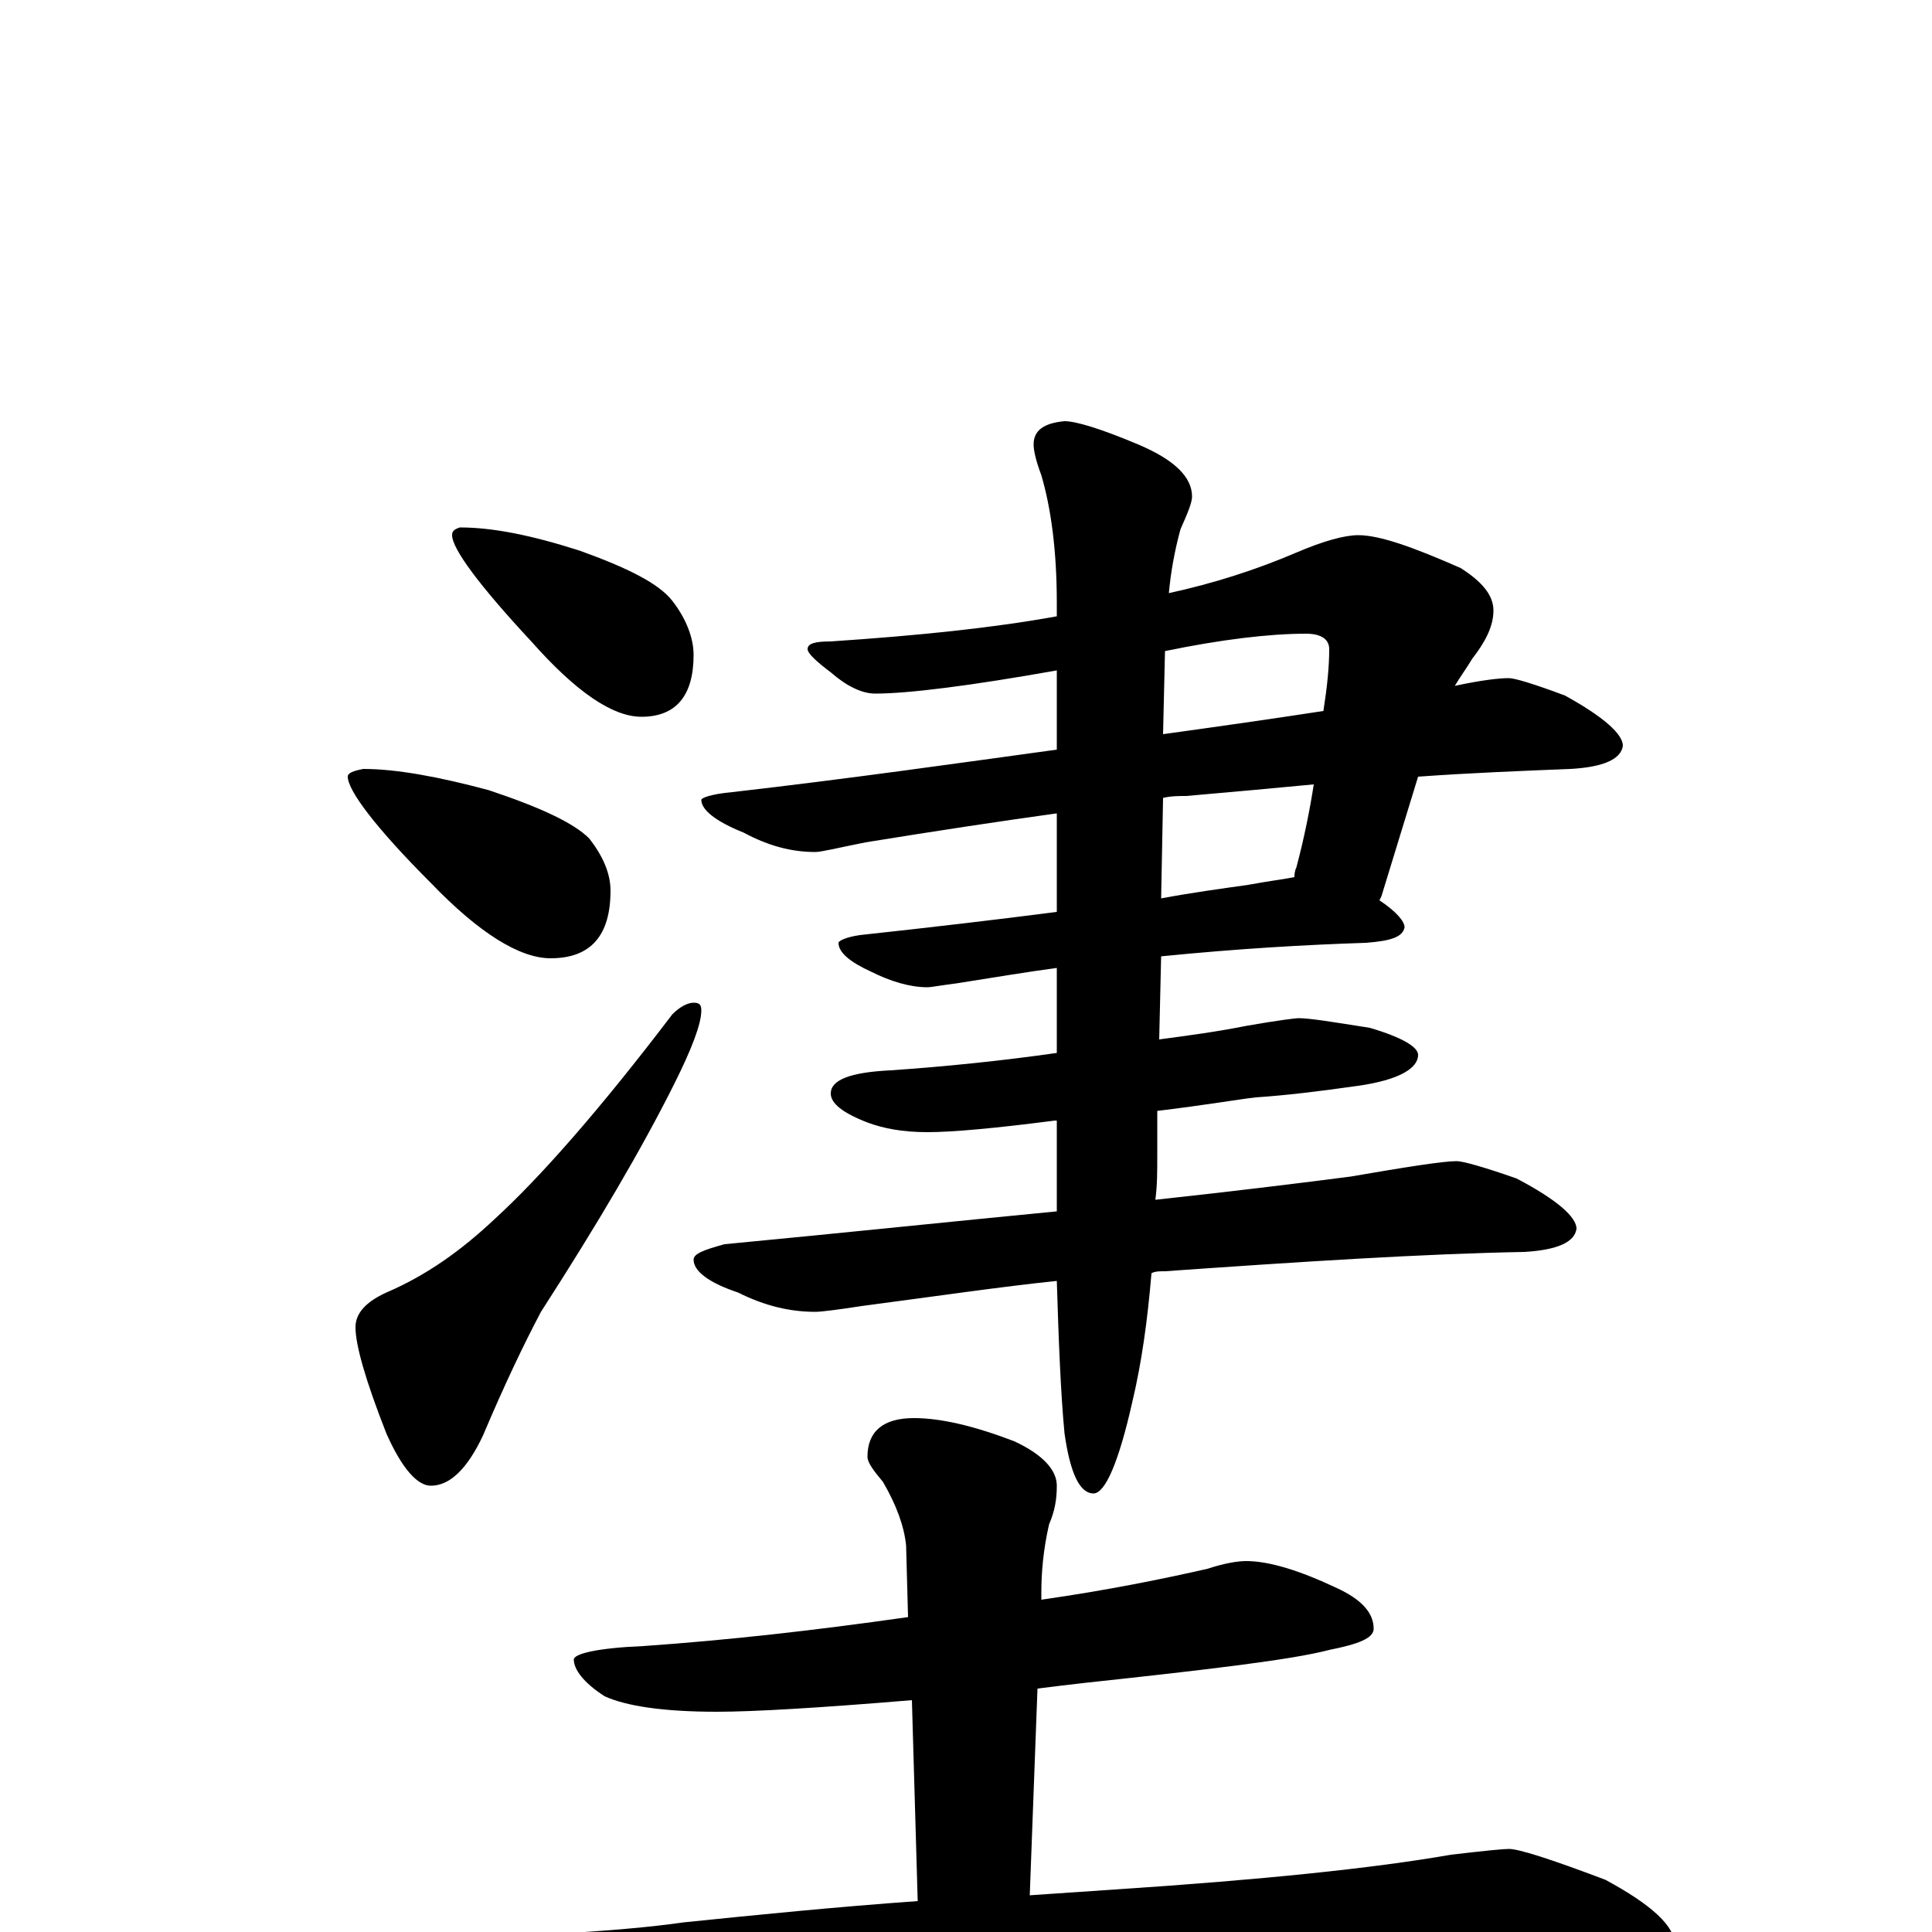 <?xml version="1.0" encoding="utf-8" ?>
<!DOCTYPE svg PUBLIC "-//W3C//DTD SVG 1.1//EN" "http://www.w3.org/Graphics/SVG/1.1/DTD/svg11.dtd">
<svg version="1.1" id="Layer_1" xmlns="http://www.w3.org/2000/svg" xmlns:xlink="http://www.w3.org/1999/xlink" x="0px" y="145px" width="1000px" height="1000px" viewBox="0 0 1000 1000" enable-background="new 0 0 1000 1000" xml:space="preserve">
<g id="Layer_1">
<path id="glyph" transform="matrix(1 0 0 -1 0 1000)" d="M238,727C255,727 275,723 300,715C325,706 341,698 348,689C355,680 359,670 359,661C359,640 350,629 332,629C317,629 298,642 275,668C248,697 234,716 234,723C234,725 235,726 238,727M188,602C205,602 227,598 253,591C280,582 297,574 305,566C312,557 316,548 316,539C316,516 306,504 285,504C269,504 248,517 223,543C194,572 180,591 180,598C180,600 183,601 188,602M359,481C362,481 363,480 363,477C363,470 358,457 349,439C332,405 309,366 280,321C271,304 261,283 250,257C242,240 233,231 223,231C216,231 208,240 200,258C189,286 184,304 184,313C184,320 189,326 200,331C221,340 239,353 256,369C279,390 310,425 348,475C352,479 356,481 359,481M703,723C714,723 731,717 756,706C767,699 773,692 773,684C773,676 769,668 762,659C759,654 756,650 753,645C767,648 776,649 781,649C784,649 794,646 810,640C830,629 840,620 840,614C839,607 830,603 813,602C788,601 762,600 734,598l-19,-62l-1,-2C723,528 727,523 727,520C726,515 720,513 707,512C676,511 641,509 601,505l-1,-43C615,464 630,466 645,469C662,472 671,473 672,473C678,473 690,471 709,468C726,463 734,458 734,454C734,447 724,441 703,438C682,435 665,433 650,432C641,431 624,428 599,425l0,-23C599,394 599,386 598,379C635,383 668,387 699,391C728,396 747,399 754,399C757,399 768,396 785,390C806,379 816,370 816,364C815,357 806,353 789,352C736,351 674,347 603,342C600,342 598,342 596,341C594,317 591,295 586,274C579,243 572,227 566,227C559,227 554,237 551,258C549,279 548,305 547,337C518,334 484,329 446,324C433,322 425,321 422,321C409,321 396,324 382,331C367,336 359,342 359,348C359,351 364,353 375,356C438,362 495,368 547,373l0,47l-1,0C515,416 493,414 480,414C467,414 457,416 449,419C436,424 430,429 430,434C430,441 440,445 461,446C490,448 519,451 547,455l0,44C532,497 514,494 495,491C487,490 482,489 480,489C471,489 461,492 451,497C440,502 434,507 434,512C434,513 438,515 445,516C482,520 516,524 547,528l0,51C518,575 485,570 448,564C433,561 425,559 422,559C410,559 398,562 385,569C370,575 363,581 363,586C363,587 368,589 379,590C440,597 496,605 547,612l0,41C502,645 470,641 453,641C446,641 438,645 430,652C422,658 418,662 418,664C418,667 422,668 430,668C475,671 514,675 547,681l0,7C547,715 544,737 539,754C536,762 535,767 535,770C535,777 540,781 551,782C557,782 570,778 589,770C608,762 617,753 617,743C617,740 615,735 611,726C608,715 606,704 605,693C628,698 650,705 671,714C685,720 696,723 703,723M603,663l-1,-43C631,624 659,628 685,632C687,645 688,655 688,664C688,669 684,672 676,672C657,672 632,669 603,663M602,587l-1,-52C617,538 632,540 646,542C657,544 665,545 670,546C670,547 670,549 671,551C675,566 678,581 680,594C659,592 637,590 614,588C610,588 606,588 602,587M645,192C657,192 673,187 692,178C705,172 711,165 711,157C711,152 703,149 688,146C669,141 627,136 562,129C553,128 545,127 537,126l-4,-107C548,20 562,21 577,22C653,27 711,33 751,40C768,42 778,43 781,43C786,43 802,38 831,27C855,14 867,3 867,-7C867,-15 850,-19 816,-19l-133,0C632,-19 563,-22 476,-27C417,-30 353,-37 282,-49C263,-52 251,-54 246,-54C235,-54 219,-49 198,-40C175,-30 164,-22 164,-15C164,-8 172,-5 188,-4C263,-3 319,0 354,5C393,9 433,13 475,16l-3,104C424,116 390,114 371,114C343,114 324,117 313,122C302,129 297,136 297,141C297,144 309,147 333,148C376,151 421,156 470,163l-1,37C468,210 464,221 457,233C452,239 449,243 449,246C449,259 457,266 473,266C487,266 504,262 525,254C540,247 547,239 547,231C547,224 546,218 543,211C540,198 539,186 539,176l0,-4C574,177 603,183 625,188C634,191 641,192 645,192z"/>
</g>
</svg>
